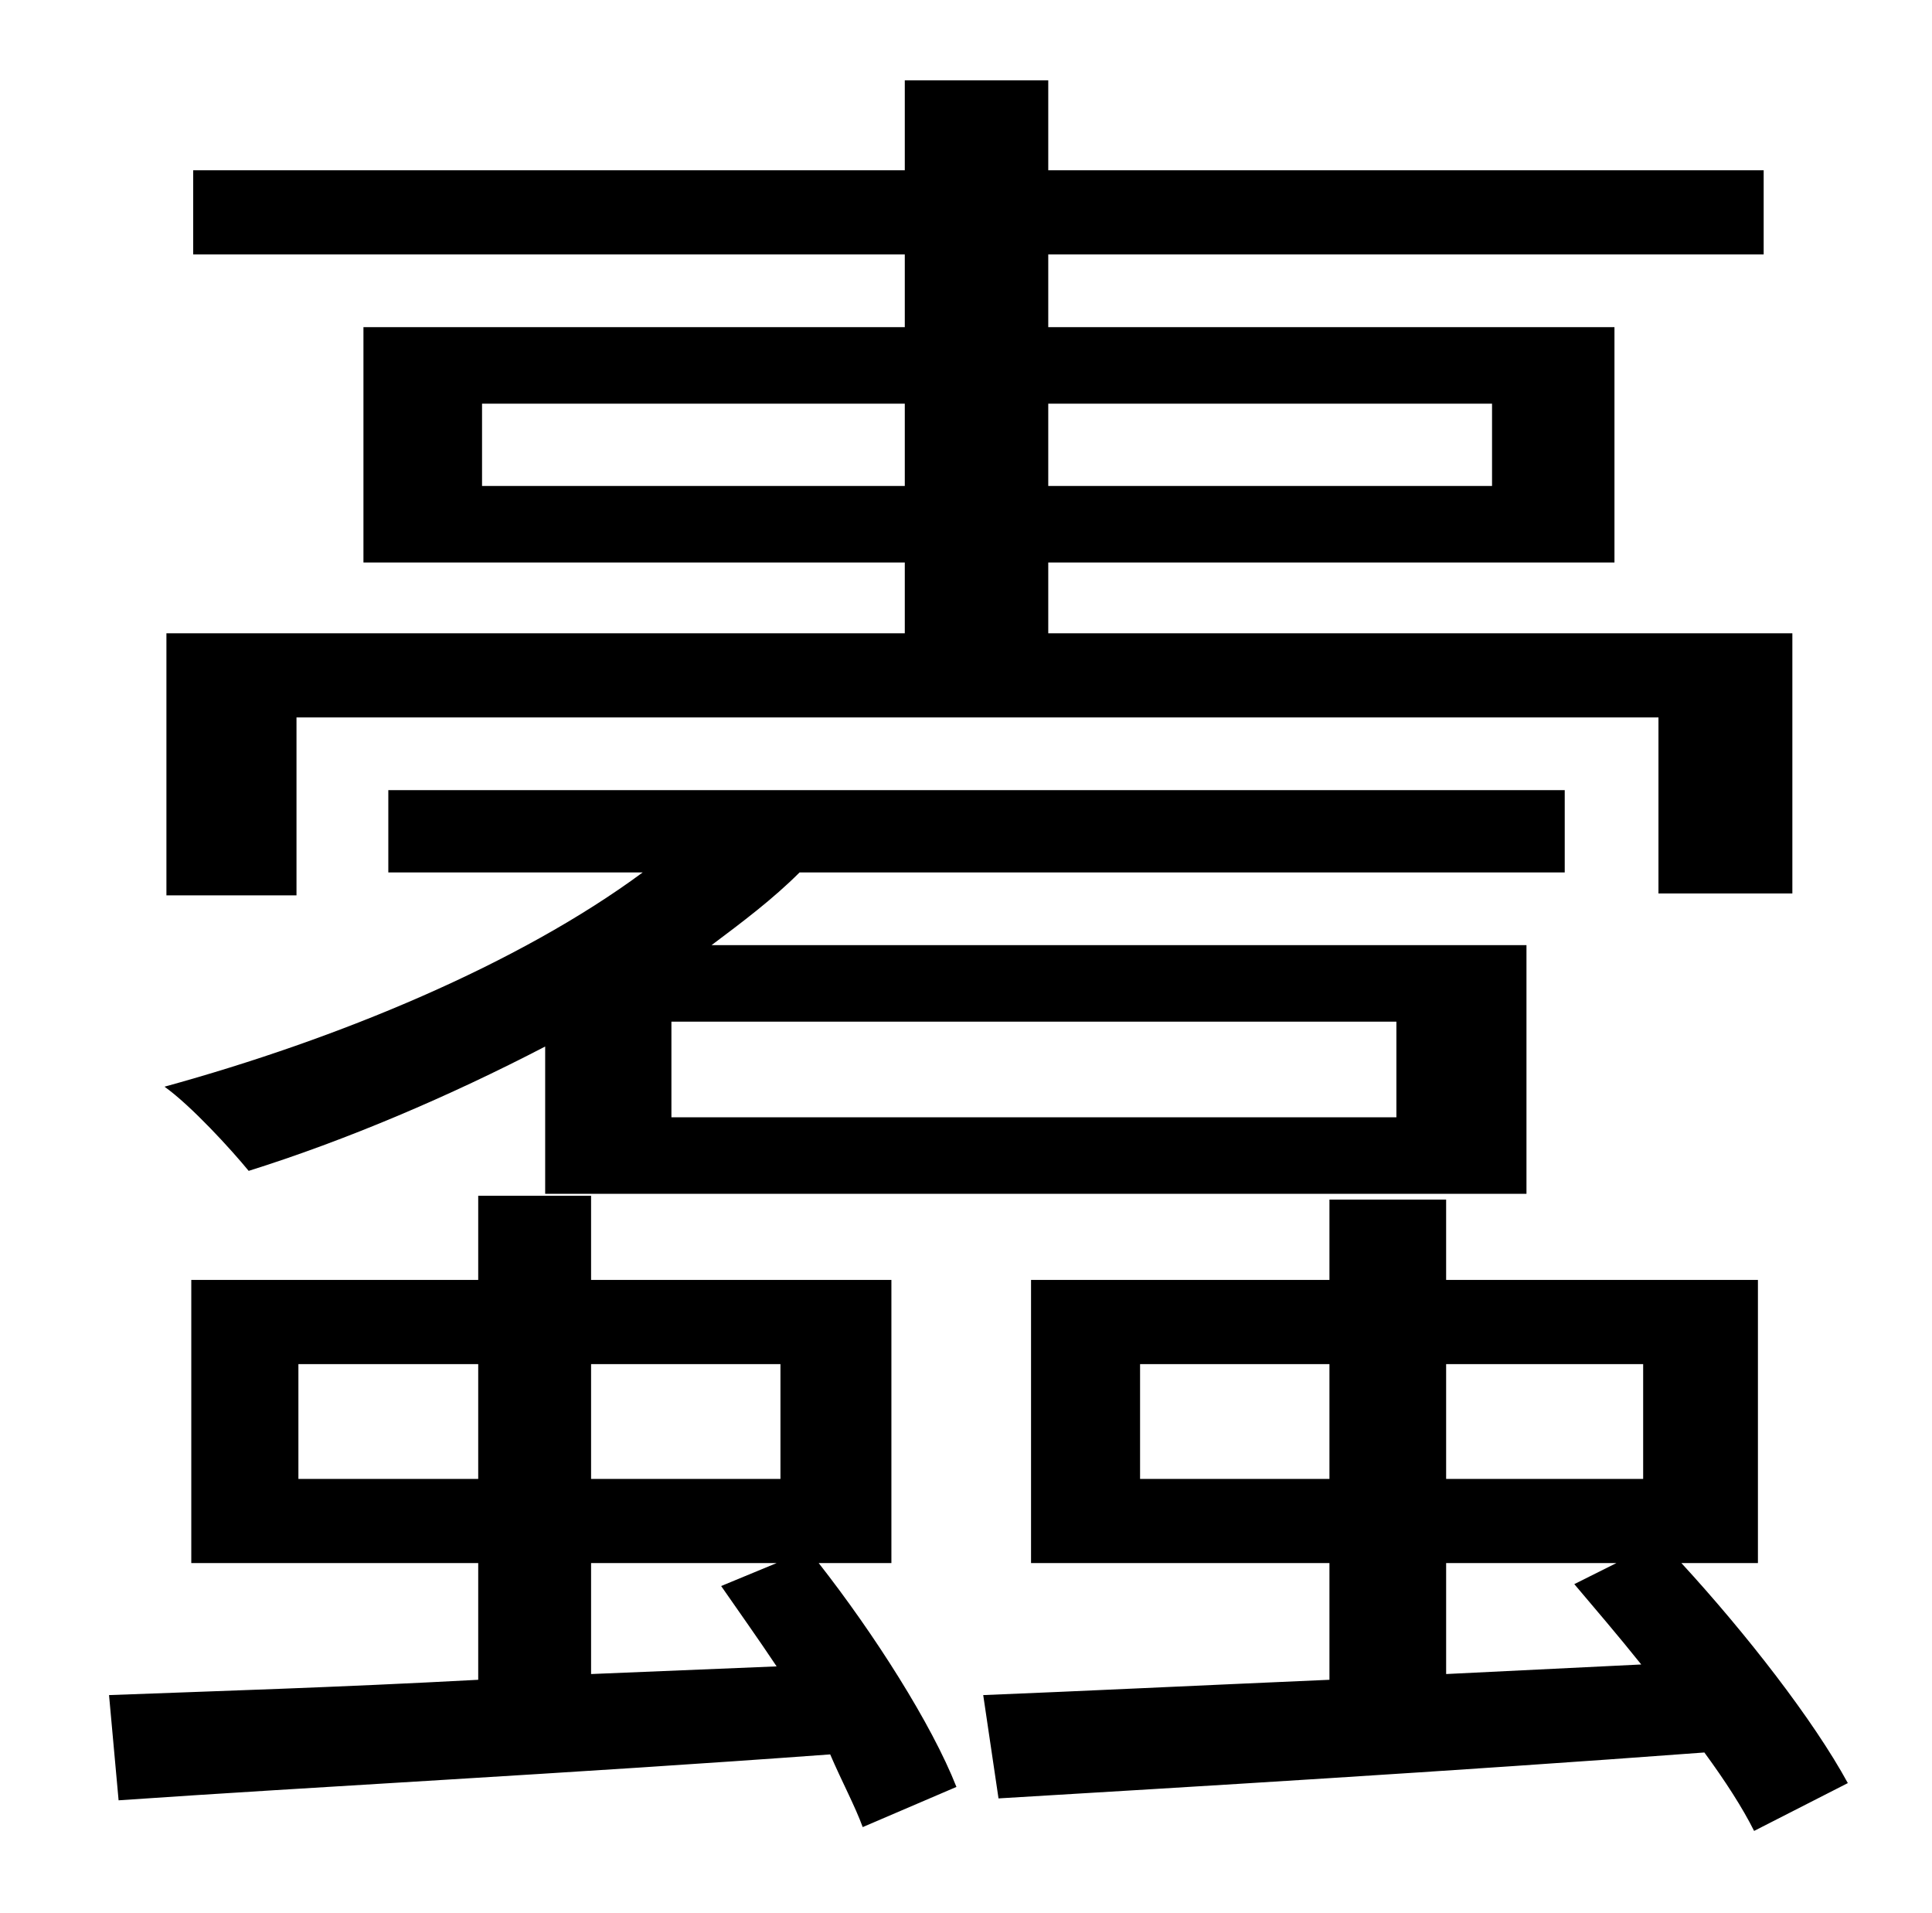 <?xml version="1.0" standalone="no"?>
<!DOCTYPE svg PUBLIC "-//W3C//DTD SVG 1.1//EN" "http://www.w3.org/Graphics/SVG/1.1/DTD/svg11.dtd" >
<svg xmlns="http://www.w3.org/2000/svg" xmlns:xlink="http://www.w3.org/1999/xlink" version="1.1" viewBox="-10 0 1010 1000">
   <path fill="currentColor"
d="M242 254h221v-43h-221v43zM770 211h-232v43h232v-43zM145 375v93h-68v-137h386v-37h-283v-123h283v-38h-372v-44h372v-47h75v47h374v44h-374v38h296v123h-296v37h389v136h-70v-92h-712zM720 584v-50h-379v50h379zM275 624v-77c-50 26 -104 49 -155 65
c-9 -11 -30 -34 -44 -44c91 -25 185 -64 250 -112h-133v-43h615v43h-400c-14 14 -30 26 -46 38h426v130h-513zM299 875l97 -4c-10 -15 -20 -29 -29 -42l29 -12h-97v58zM146 773h94v-60h-94v60zM398 713h-99v60h99v-60zM456 817h-38c29 37 59 84 72 117l-49 21
c-4 -11 -11 -24 -17 -38c-136 10 -271 17 -372 24l-5 -55c53 -2 119 -4 193 -8v-61h-150v-148h150v-44h59v44h157v148zM746 875l102 -5c-12 -15 -24 -29 -35 -42l22 -11h-89v58zM586 773h99v-60h-99v60zM849 713h-103v60h103v-60zM956 932l-49 25c-6 -12 -15 -26 -26 -41
c-134 10 -269 18 -369 24l-8 -54c50 -2 112 -5 181 -8v-61h-156v-148h156v-42h61v42h163v148h-40c34 37 69 82 87 115z" />
</svg>
